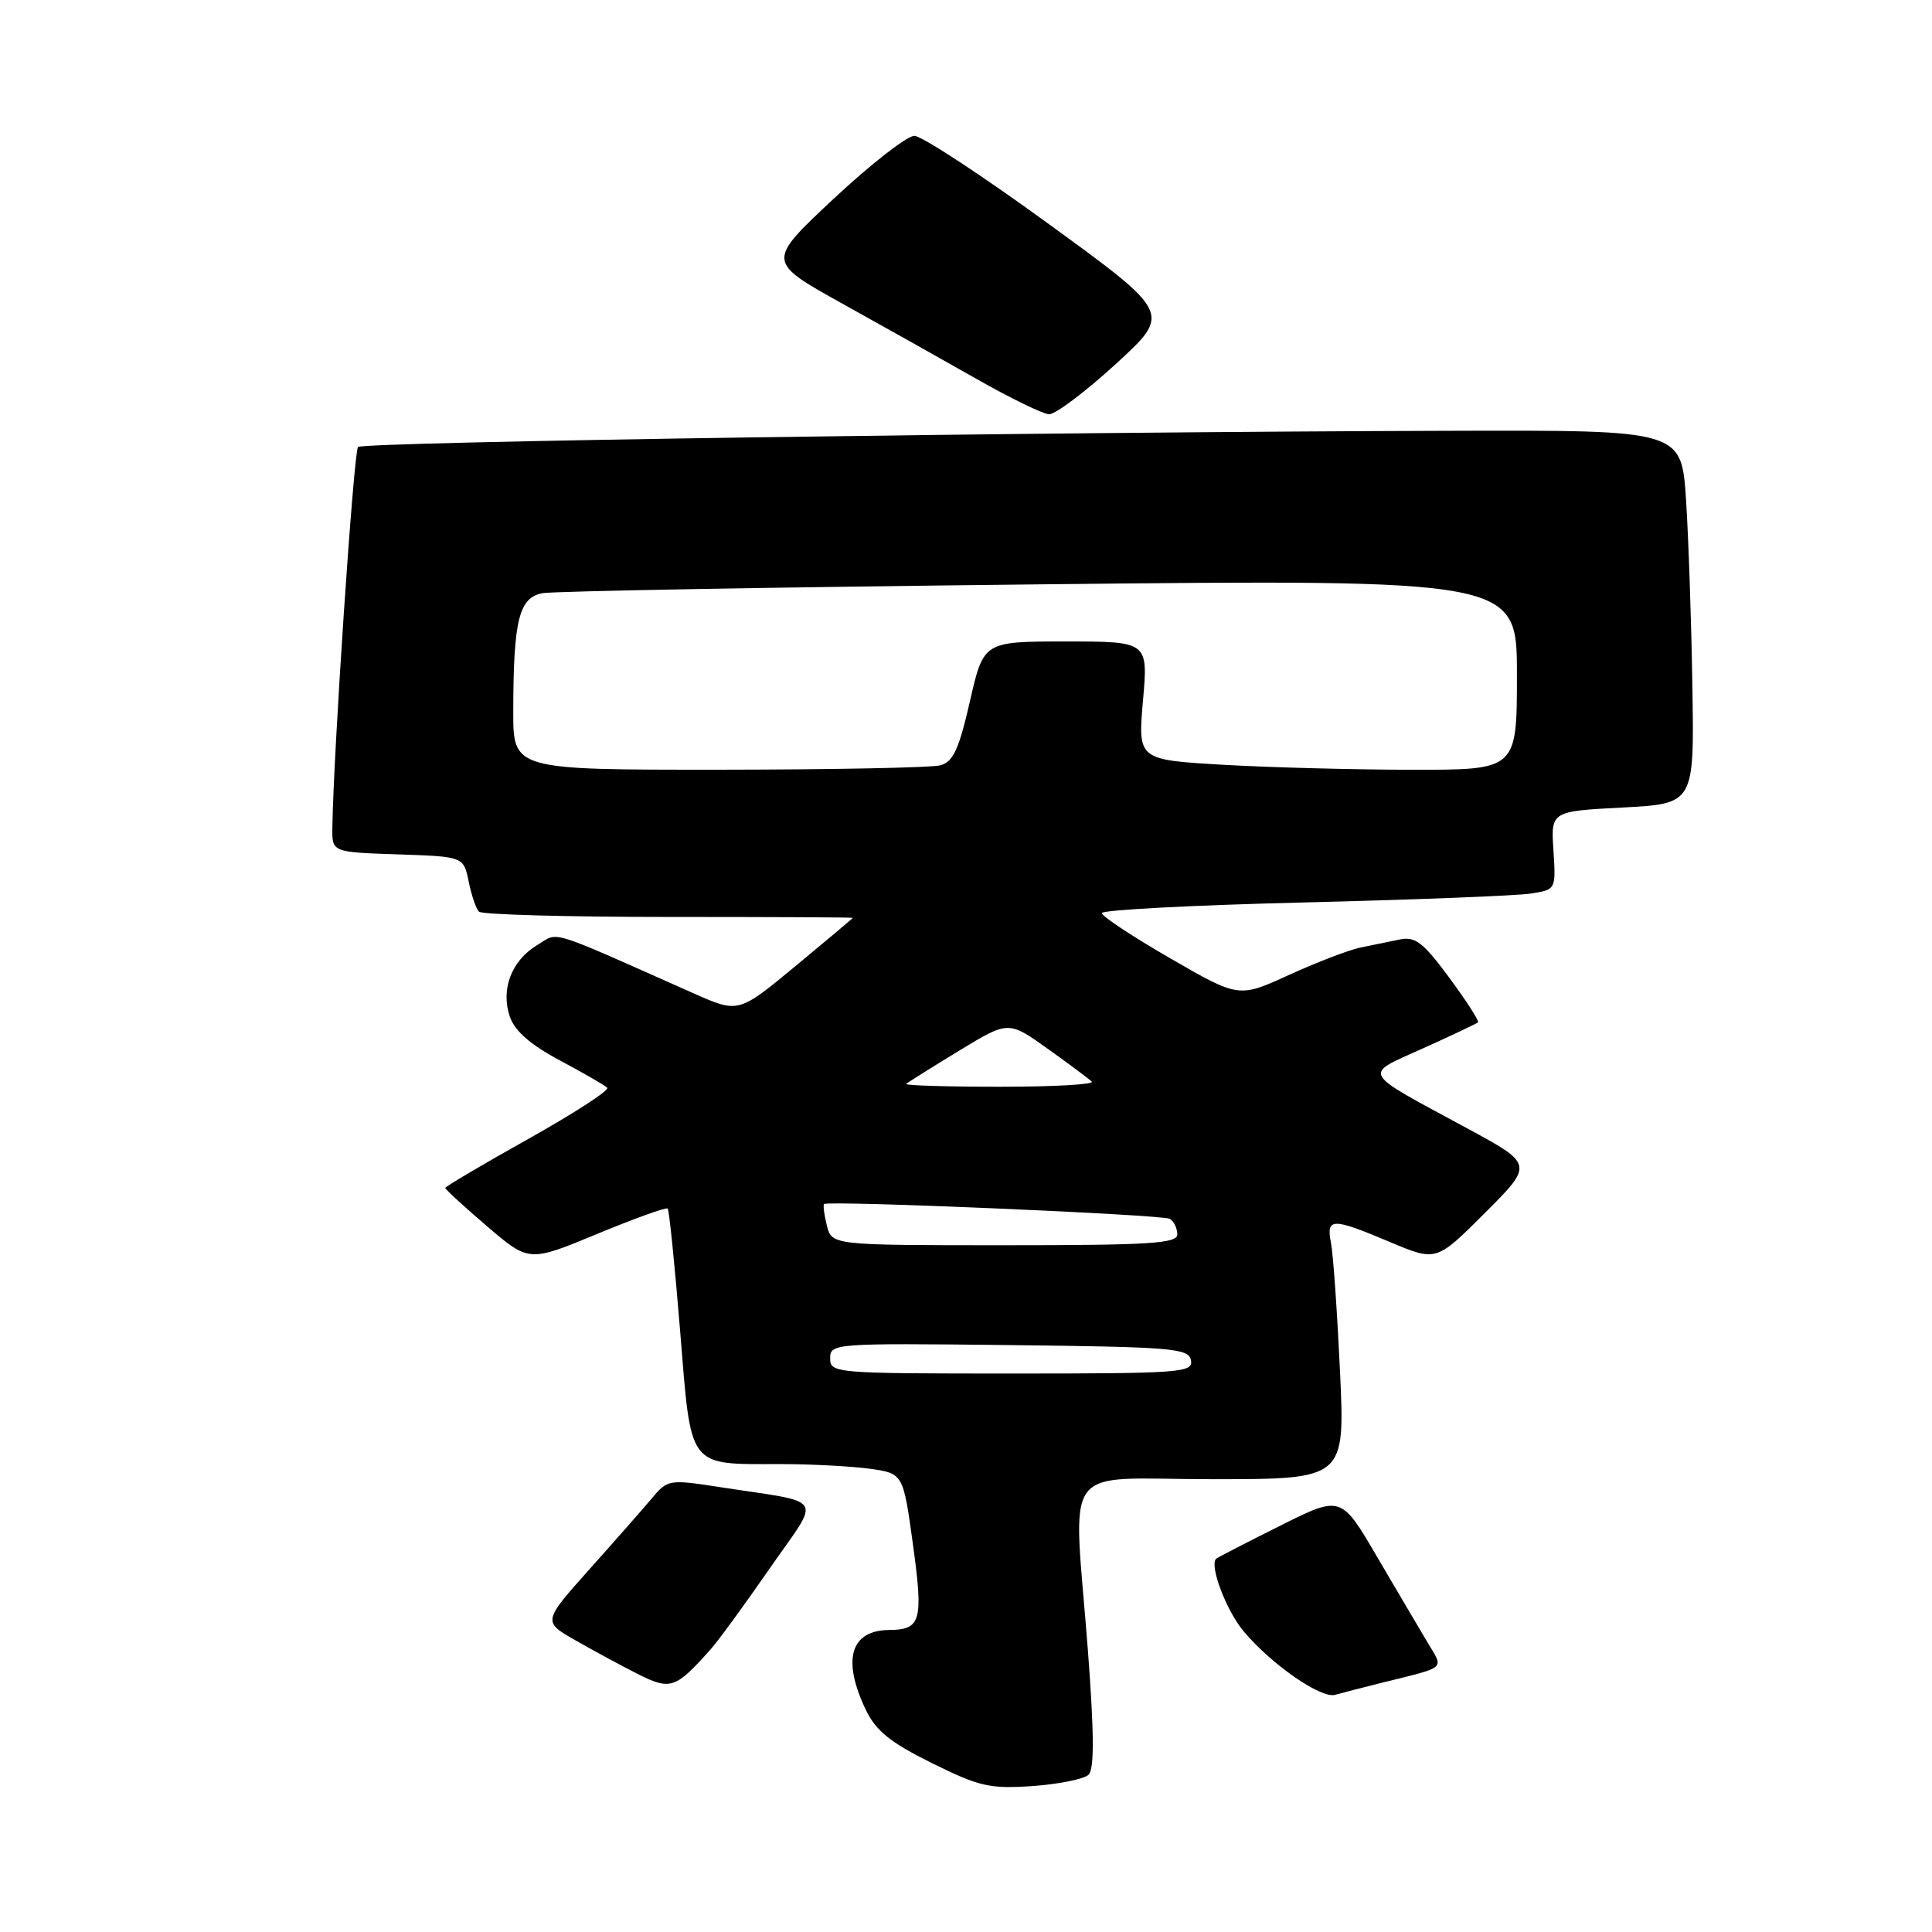 <?xml version="1.0" encoding="UTF-8" standalone="no"?>
<!DOCTYPE svg PUBLIC "-//W3C//DTD SVG 1.1//EN" "http://www.w3.org/Graphics/SVG/1.1/DTD/svg11.dtd" >
<svg xmlns="http://www.w3.org/2000/svg" xmlns:xlink="http://www.w3.org/1999/xlink" version="1.1" viewBox="0 0 256 256">
 <g >
 <path fill="currentColor"
d=" M 144.25 235.15 C 145.01 234.39 144.98 229.64 144.16 218.79 C 142.20 193.22 140.19 196.00 160.61 196.00 C 178.22 196.00 178.22 196.00 177.56 181.75 C 177.19 173.91 176.66 166.26 176.37 164.75 C 175.71 161.33 176.43 161.31 184.19 164.58 C 190.32 167.16 190.32 167.16 196.76 160.72 C 203.21 154.27 203.21 154.27 194.35 149.48 C 180.11 141.77 180.53 142.54 188.56 138.91 C 192.38 137.19 195.65 135.64 195.84 135.47 C 196.03 135.30 194.32 132.64 192.05 129.57 C 188.57 124.86 187.54 124.06 185.46 124.49 C 184.11 124.77 181.76 125.25 180.25 125.56 C 178.74 125.87 174.50 127.50 170.83 129.17 C 164.15 132.23 164.15 132.23 155.08 126.99 C 150.08 124.11 146.00 121.41 146.00 120.99 C 146.00 120.57 158.04 119.94 172.75 119.58 C 187.46 119.22 201.00 118.69 202.84 118.40 C 206.17 117.88 206.17 117.88 205.84 112.69 C 205.50 107.50 205.50 107.50 215.00 107.00 C 224.50 106.50 224.50 106.50 224.25 91.00 C 224.12 82.47 223.74 71.34 223.41 66.25 C 222.81 57.00 222.81 57.00 192.66 57.08 C 137.38 57.23 48.12 58.55 47.44 59.23 C 46.87 59.79 44.16 100.06 44.04 109.71 C 44.00 112.92 44.00 112.92 52.71 113.21 C 61.42 113.50 61.42 113.50 62.10 116.80 C 62.47 118.62 63.08 120.42 63.47 120.80 C 63.85 121.19 75.15 121.50 88.58 121.50 C 102.01 121.50 113.00 121.55 113.00 121.62 C 113.00 121.68 109.59 124.55 105.42 128.00 C 97.85 134.26 97.85 134.26 91.92 131.63 C 72.14 122.84 74.13 123.46 71.18 125.23 C 67.76 127.29 66.31 131.12 67.57 134.75 C 68.22 136.63 70.33 138.46 74.20 140.52 C 77.32 142.18 80.14 143.81 80.46 144.13 C 80.79 144.46 76.09 147.50 70.03 150.90 C 63.96 154.29 59.00 157.23 59.00 157.41 C 59.00 157.60 61.50 159.89 64.55 162.50 C 70.10 167.24 70.10 167.24 79.11 163.51 C 84.06 161.46 88.27 159.94 88.47 160.14 C 88.67 160.34 89.41 167.63 90.12 176.35 C 91.61 194.77 91.03 194.00 103.43 194.00 C 107.44 194.00 112.74 194.28 115.20 194.61 C 119.68 195.23 119.68 195.23 120.98 204.72 C 122.36 214.78 122.03 215.95 117.83 215.98 C 112.69 216.03 111.55 219.90 114.71 226.53 C 116.06 229.35 117.93 230.86 123.46 233.61 C 129.79 236.74 131.14 237.05 136.84 236.66 C 140.33 236.41 143.67 235.73 144.25 235.15 Z  M 183.00 223.00 C 191.85 220.80 191.31 221.26 189.18 217.67 C 188.14 215.93 185.13 210.82 182.49 206.32 C 177.70 198.13 177.70 198.13 169.60 202.18 C 165.14 204.41 161.34 206.37 161.15 206.54 C 160.21 207.40 162.48 213.42 164.80 216.17 C 168.51 220.58 175.05 225.11 176.92 224.57 C 177.79 224.32 180.53 223.62 183.00 223.00 Z  M 94.20 218.50 C 95.18 217.40 98.70 212.58 102.01 207.80 C 108.85 197.93 109.71 199.27 95.00 196.99 C 88.77 196.03 88.42 196.09 86.50 198.39 C 85.40 199.70 81.67 203.95 78.21 207.82 C 71.91 214.87 71.91 214.87 76.21 217.33 C 78.57 218.68 82.30 220.70 84.50 221.81 C 88.85 224.00 89.51 223.78 94.20 218.50 Z  M 147.85 48.23 C 155.20 41.50 155.20 41.50 139.06 29.75 C 130.19 23.29 122.13 18.00 121.16 18.00 C 120.18 18.00 115.38 21.75 110.48 26.32 C 101.58 34.65 101.58 34.65 111.54 40.19 C 117.02 43.23 125.10 47.77 129.50 50.27 C 133.90 52.77 138.18 54.85 139.00 54.89 C 139.82 54.93 143.81 51.93 147.85 48.23 Z  M 110.00 179.98 C 110.00 178.01 110.51 177.97 133.74 178.23 C 155.42 178.48 157.50 178.65 157.81 180.25 C 158.12 181.88 156.46 182.00 134.07 182.00 C 110.59 182.00 110.00 181.95 110.00 179.98 Z  M 109.56 162.38 C 109.20 160.94 109.04 159.67 109.20 159.54 C 109.88 159.05 154.09 160.94 155.01 161.50 C 155.55 161.84 156.00 162.77 156.00 163.56 C 156.00 164.77 152.37 165.00 133.11 165.00 C 110.22 165.00 110.22 165.00 109.56 162.38 Z  M 120.08 143.62 C 120.31 143.41 123.45 141.44 127.06 139.24 C 133.62 135.25 133.62 135.25 138.80 138.95 C 141.65 140.98 144.29 142.95 144.66 143.32 C 145.03 143.70 139.56 144.00 132.50 144.00 C 125.44 144.00 119.85 143.83 120.08 143.62 Z  M 68.01 94.25 C 68.03 82.16 68.76 79.20 71.87 78.60 C 73.32 78.33 102.96 77.80 137.75 77.43 C 201.00 76.76 201.00 76.76 201.00 89.38 C 201.00 102.00 201.00 102.00 187.25 102.00 C 179.69 101.99 168.39 101.70 162.13 101.34 C 150.77 100.68 150.77 100.68 151.45 92.84 C 152.14 85.00 152.14 85.00 141.23 85.00 C 130.33 85.00 130.33 85.00 128.52 92.92 C 127.06 99.30 126.30 100.95 124.60 101.41 C 123.45 101.72 110.24 101.98 95.25 101.99 C 68.00 102.00 68.00 102.00 68.01 94.25 Z "/>
</g>
</svg>